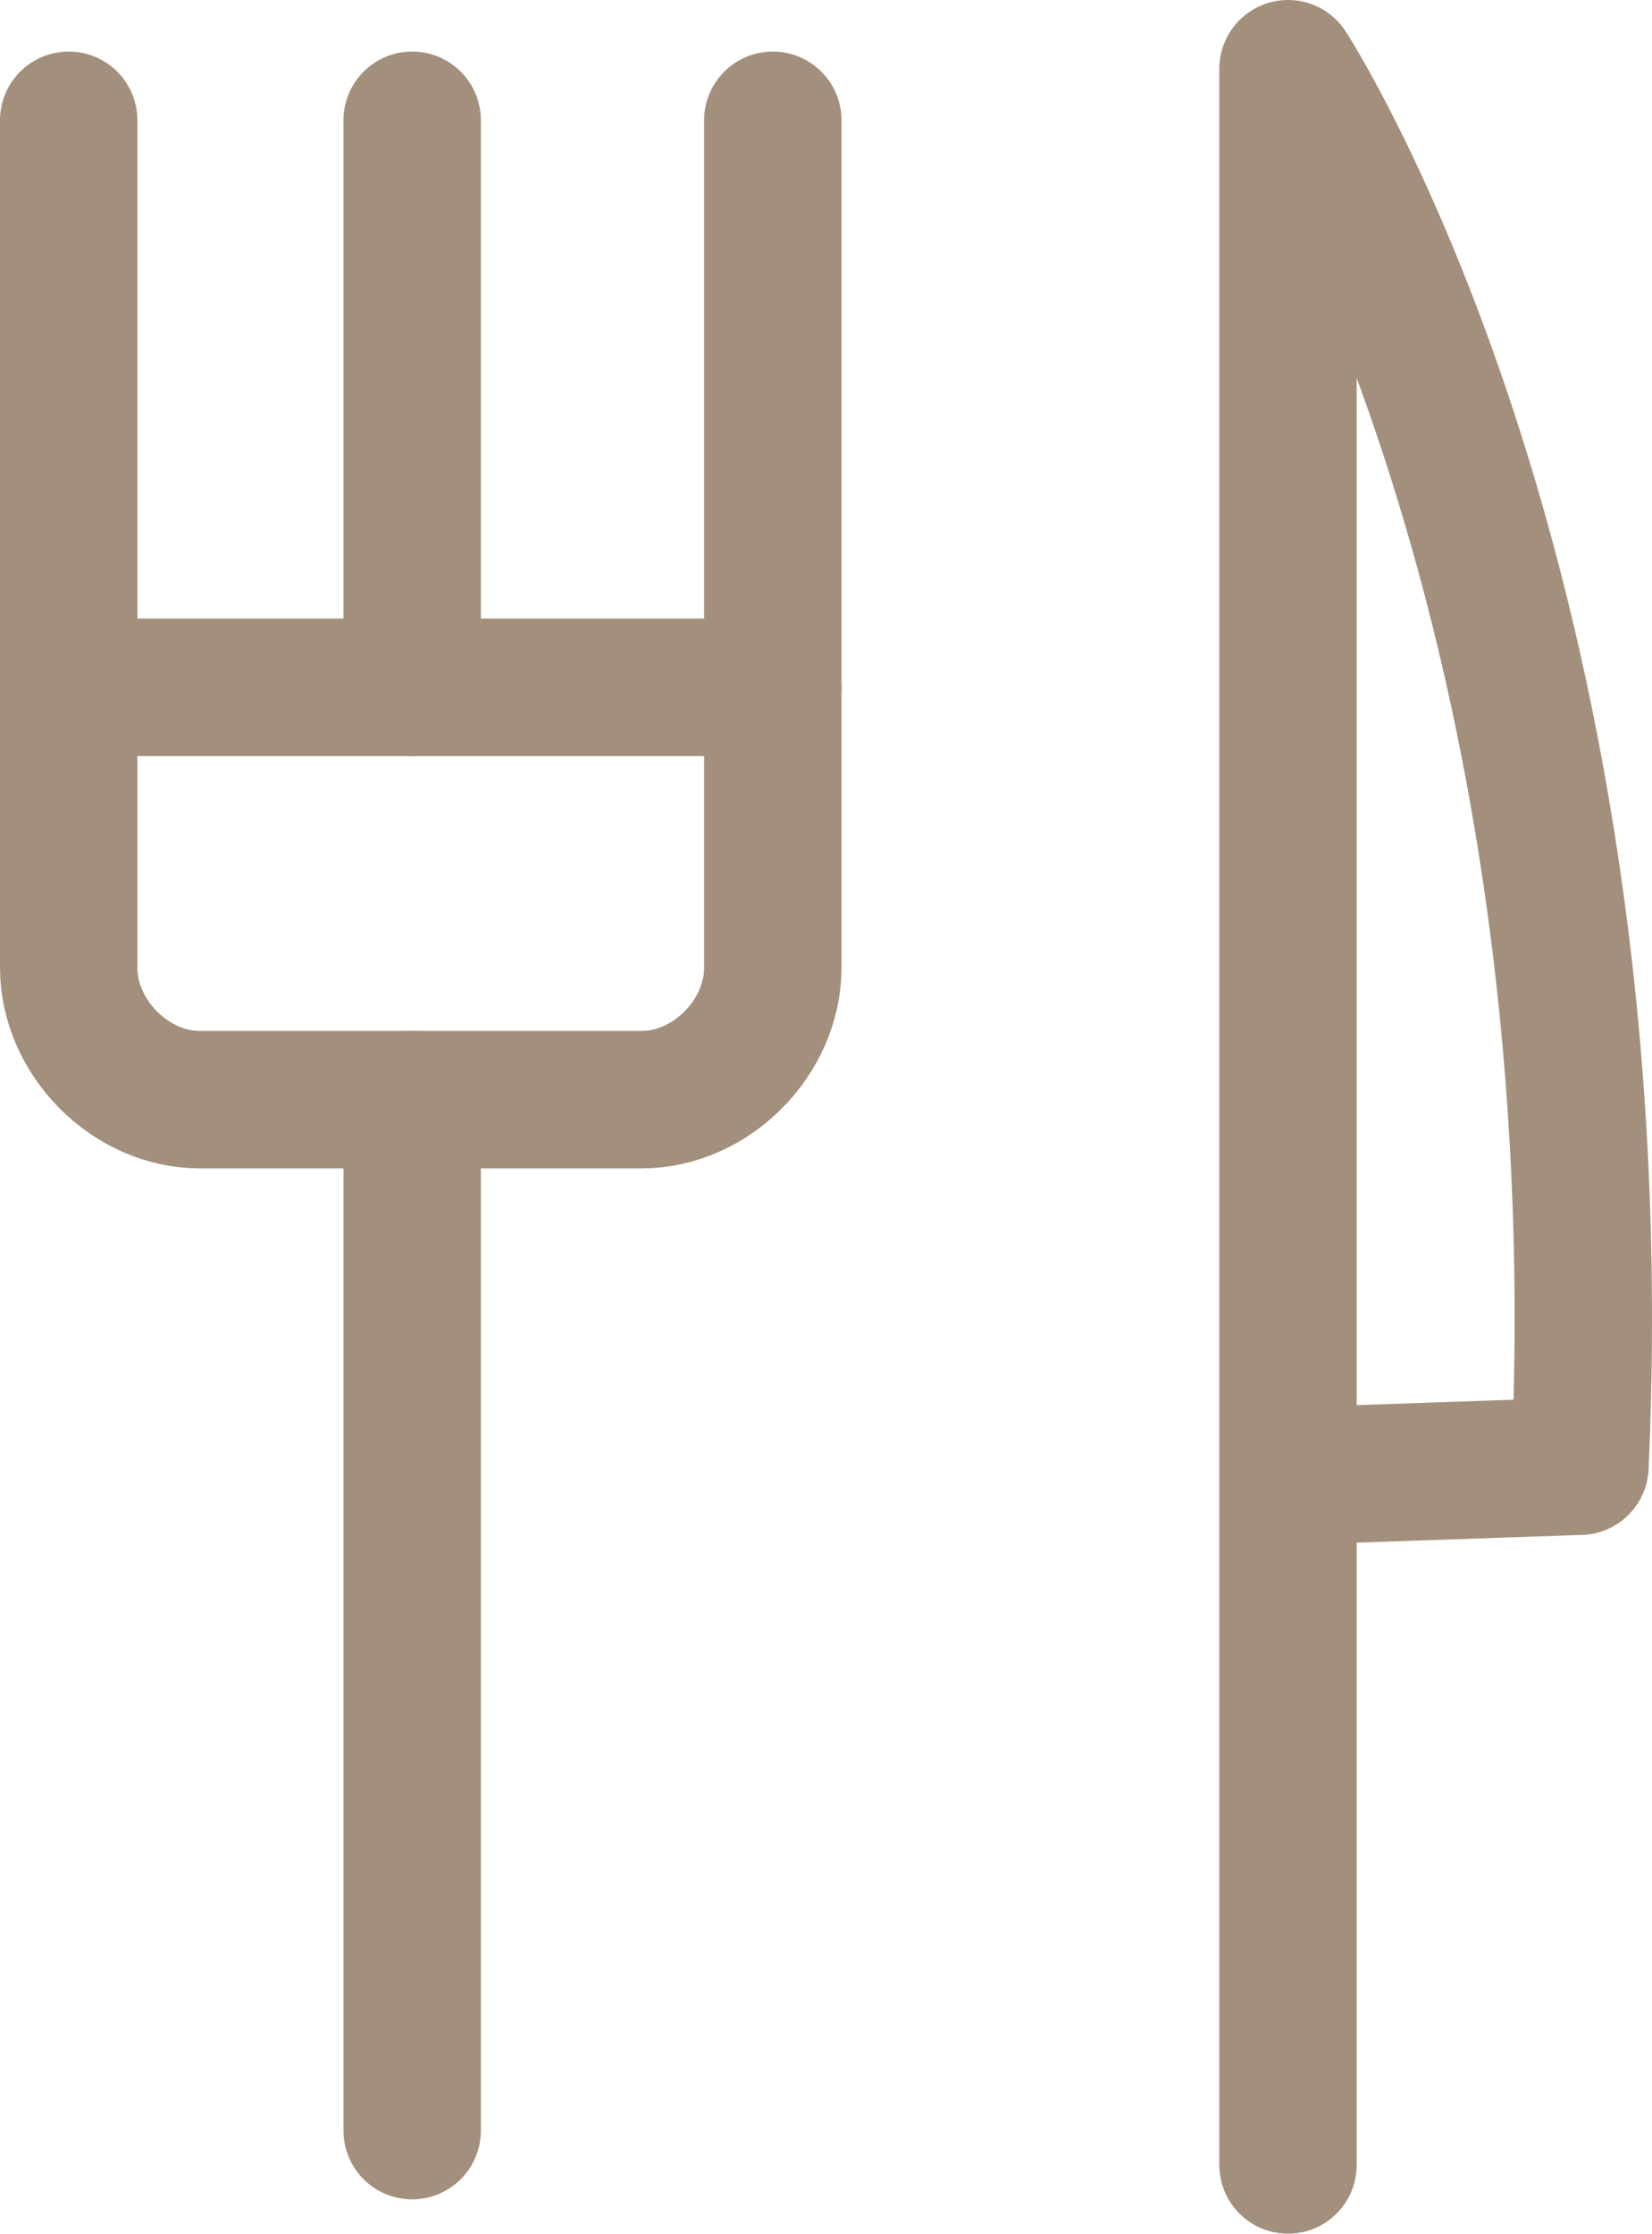 <?xml version="1.0" encoding="utf-8"?>
<!-- Generator: Adobe Illustrator 15.0.0, SVG Export Plug-In . SVG Version: 6.00 Build 0)  -->
<!DOCTYPE svg PUBLIC "-//W3C//DTD SVG 1.1//EN" "http://www.w3.org/Graphics/SVG/1.1/DTD/svg11.dtd">
<svg version="1.1" id="Calque_1" xmlns="http://www.w3.org/2000/svg" xmlns:xlink="http://www.w3.org/1999/xlink" x="0px" y="0px"
	 width="96.195px" height="130px" viewBox="0 0 96.195 130" enable-background="new 0 0 96.195 130" xml:space="preserve">
<g>
	<defs>
		<rect id="SVGID_1_" width="96.195" height="130"/>
	</defs>
	<clipPath id="SVGID_2_">
		<use xlink:href="#SVGID_1_"  overflow="visible"/>
	</clipPath>
	
		<path clip-path="url(#SVGID_2_)" fill="none" stroke="#A3907C" stroke-width="8" stroke-linecap="round" stroke-linejoin="round" stroke-miterlimit="10" d="
		M4,56.316C4,60.374,7.584,64,11.642,64h25.716C41.416,64,45,60.374,45,56.316V40H4V56.316z"/>
	
		<line clip-path="url(#SVGID_2_)" fill="none" stroke="#A3907C" stroke-width="8" stroke-linecap="round" stroke-linejoin="round" stroke-miterlimit="10" x1="24" y1="64" x2="24" y2="124"/>
	
		<line clip-path="url(#SVGID_2_)" fill="none" stroke="#A3907C" stroke-width="8" stroke-linecap="round" stroke-linejoin="round" stroke-miterlimit="10" x1="24" y1="40" x2="24" y2="7"/>
	
		<line clip-path="url(#SVGID_2_)" fill="none" stroke="#A3907C" stroke-width="8" stroke-linecap="round" stroke-linejoin="round" stroke-miterlimit="10" x1="45" y1="40" x2="45" y2="7"/>
	
		<line clip-path="url(#SVGID_2_)" fill="none" stroke="#A3907C" stroke-width="8" stroke-linecap="round" stroke-linejoin="round" stroke-miterlimit="10" x1="4" y1="40" x2="4" y2="7"/>
	
		<path clip-path="url(#SVGID_2_)" fill="none" stroke="#A3907C" stroke-width="8" stroke-linecap="round" stroke-linejoin="round" stroke-miterlimit="10" d="
		M75,126V4c0,0,19.333,29.667,17,81.333l-17,0.584"/>
</g>
</svg>
